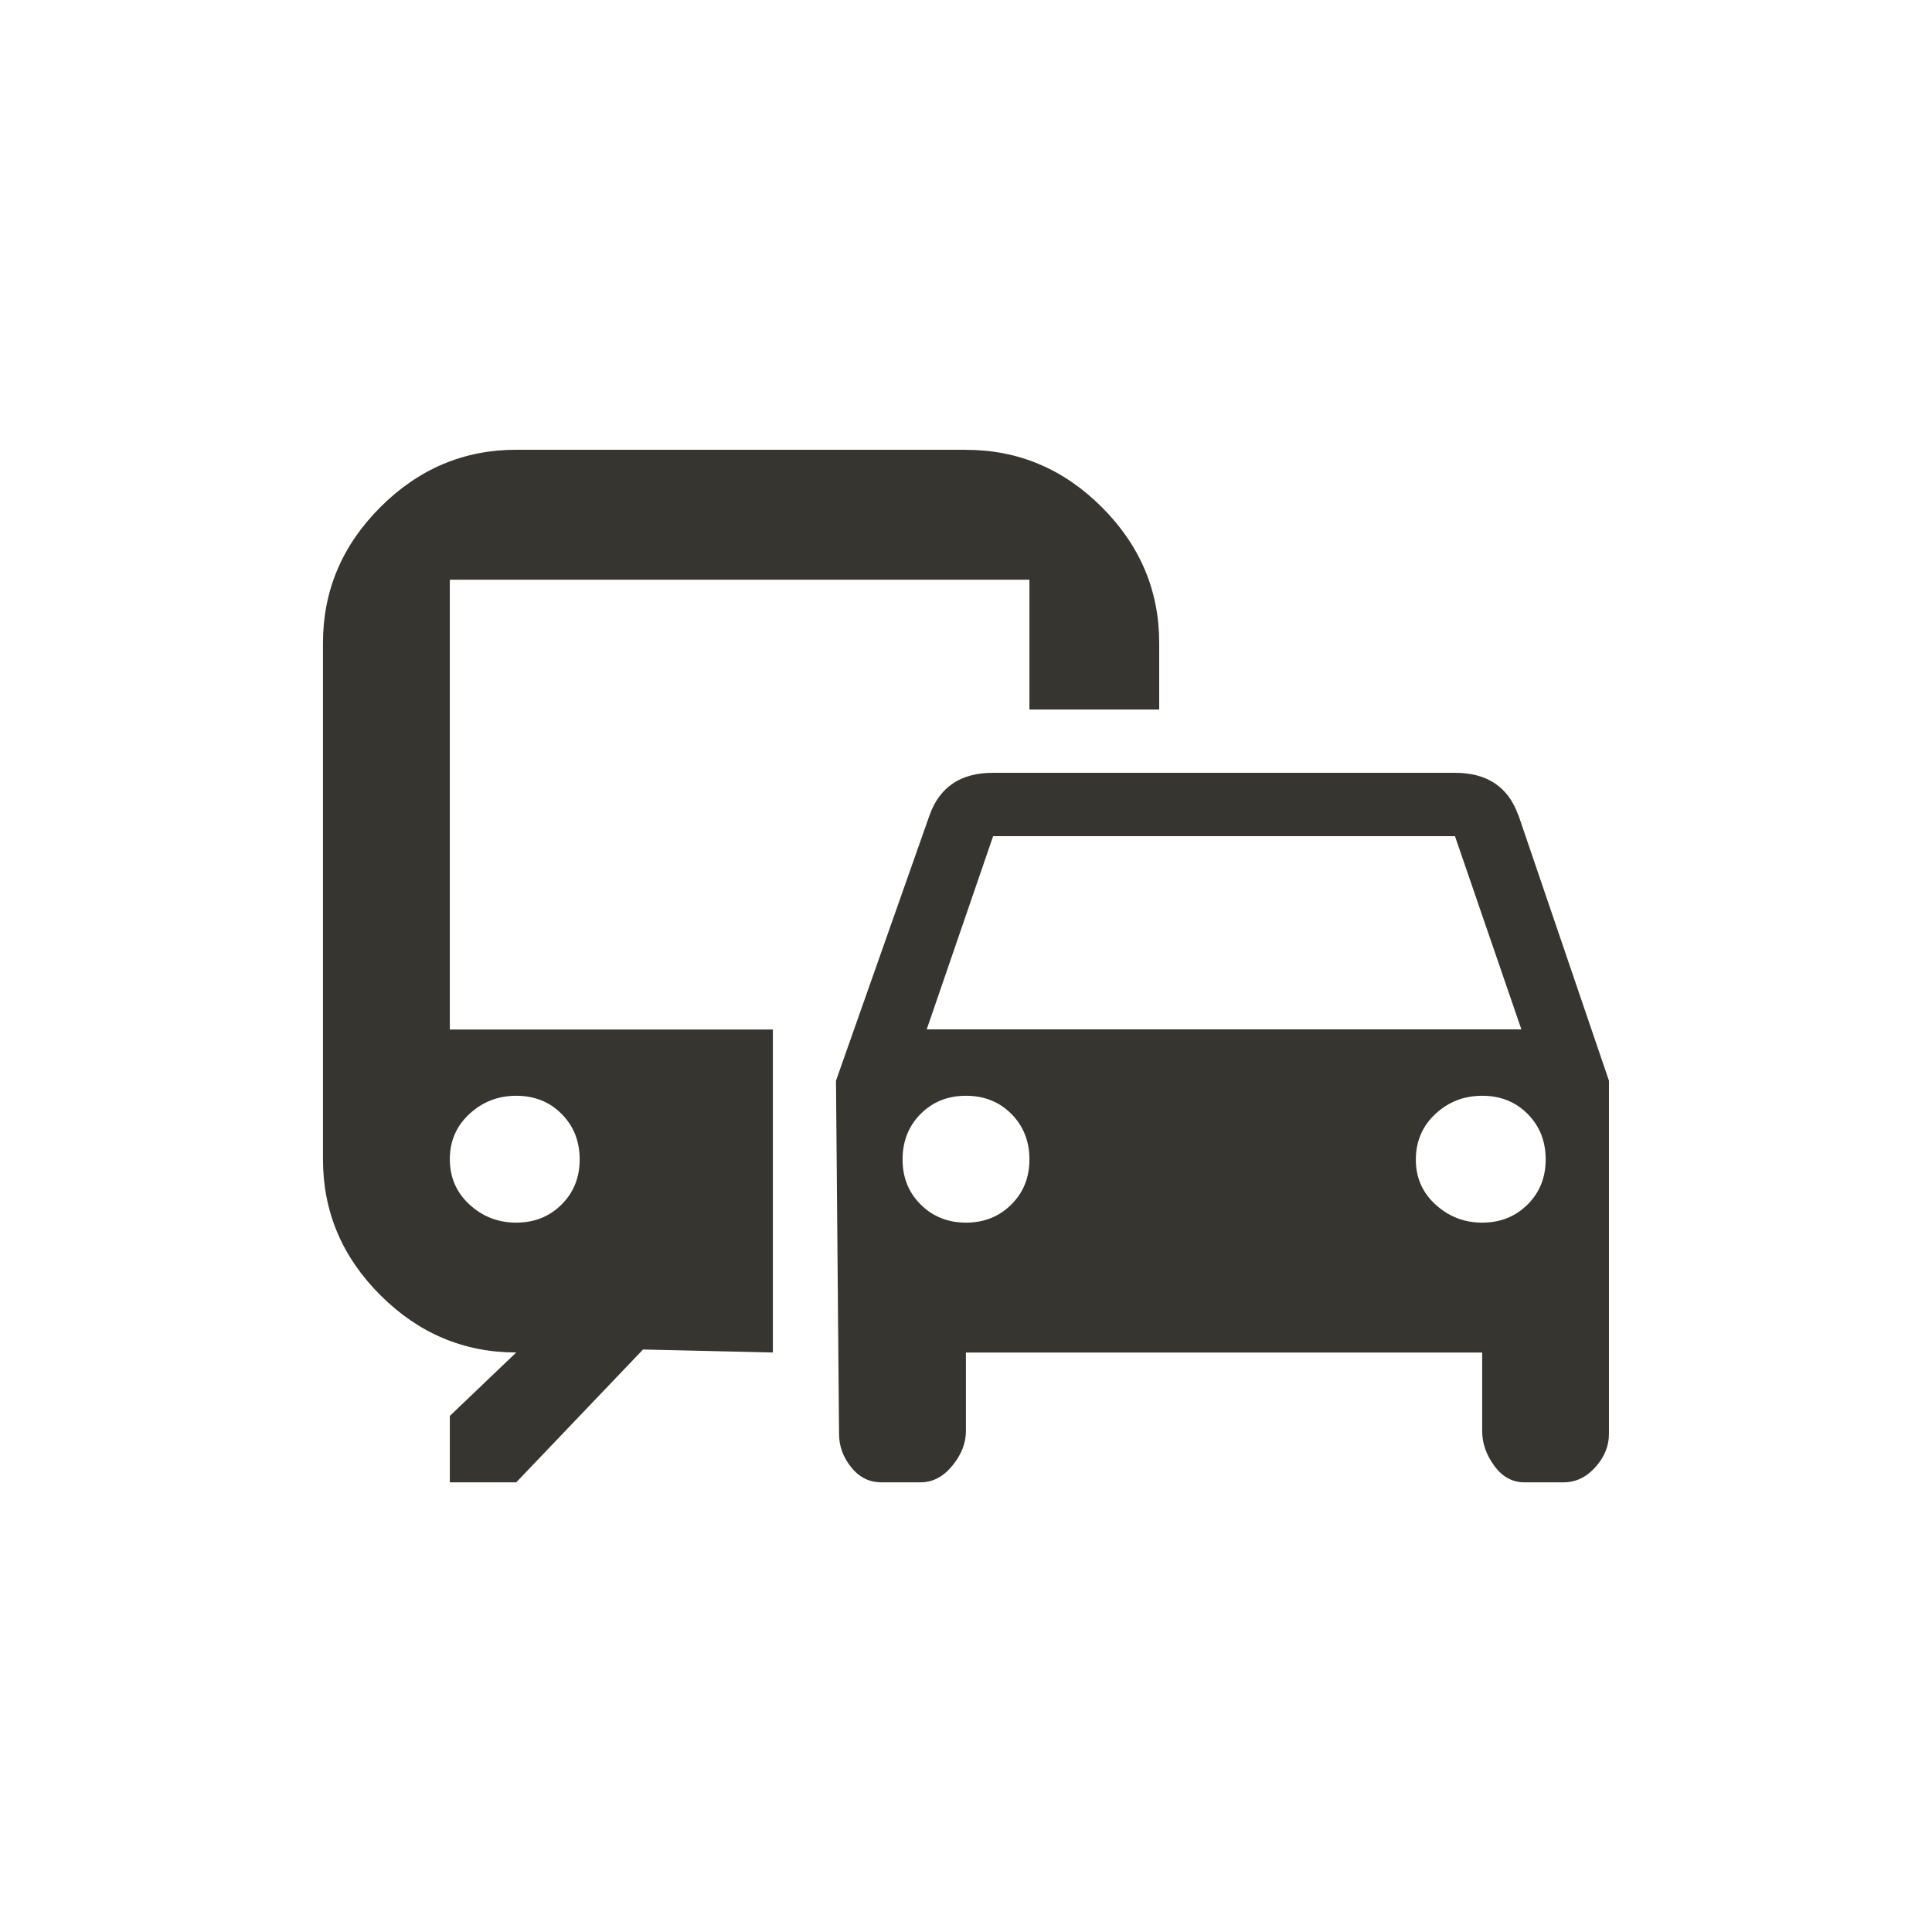<!-- Generated by IcoMoon.io -->
<svg version="1.1" xmlns="http://www.w3.org/2000/svg" width="24" height="24" viewBox="0 0 24 24">
<title>commute</title>
<path fill="#37352f" d="M18.413 15.188q0.337 0 0.563-0.225t0.225-0.563-0.225-0.563-0.563-0.225-0.581 0.225-0.244 0.563 0.244 0.563 0.581 0.225zM12 15.188q0.337 0 0.563-0.225t0.225-0.563-0.225-0.563-0.563-0.225-0.563 0.225-0.225 0.563 0.225 0.563 0.563 0.225zM12.337 10.387l-0.825 2.4h7.387l-0.825-2.4h-5.738zM18.862 10.125l1.125 3.3v4.388q0 0.225-0.169 0.413t-0.394 0.188h-0.487q-0.225 0-0.375-0.206t-0.15-0.431v-0.975h-6.413v0.975q0 0.225-0.169 0.431t-0.394 0.206h-0.488q-0.225 0-0.375-0.188t-0.15-0.413l-0.038-4.388 1.163-3.3q0.188-0.525 0.787-0.525h5.738q0.6 0 0.787 0.525zM6.413 13.612q-0.337 0-0.581 0.225t-0.244 0.563 0.244 0.563 0.581 0.225 0.563-0.225 0.225-0.563-0.225-0.563-0.563-0.225zM12 5.588q0.975 0 1.688 0.713t0.712 1.688v0.825h-1.612v-1.613h-7.2v5.588h4.013v4.012l-1.613-0.037-1.575 1.65h-0.825v-0.825l0.825-0.788q-0.975 0-1.688-0.712t-0.713-1.688v-6.413q0-0.975 0.713-1.688t1.688-0.713h5.587z"></path>
</svg>
